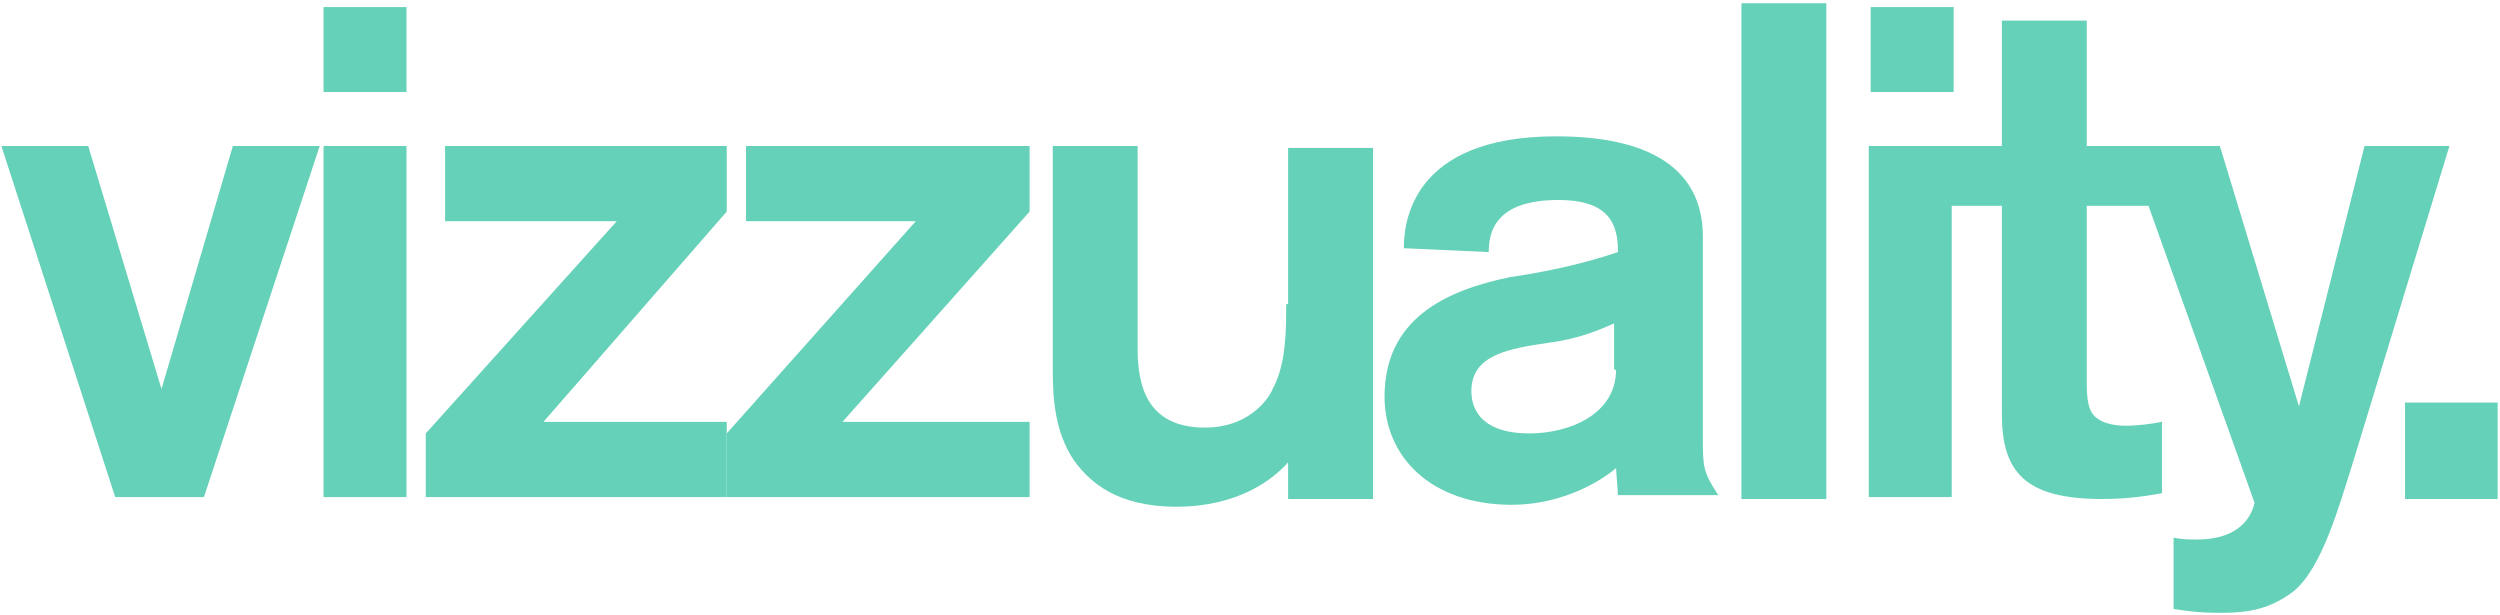 <?xml version="1.0" encoding="UTF-8" standalone="no"?>
<svg width="638px" height="157px" viewBox="0 0 638 157" version="1.1" xmlns="http://www.w3.org/2000/svg" xmlns:xlink="http://www.w3.org/1999/xlink" xmlns:sketch="http://www.bohemiancoding.com/sketch/ns">
    <!-- Generator: Sketch 3.3.2 (12043) - http://www.bohemiancoding.com/sketch -->
    <title>Imported Layers</title>
    <desc>Created with Sketch.</desc>
    <defs></defs>
    <g id="WORK" stroke="none" stroke-width="1" fill="none" fill-rule="evenodd" sketch:type="MSPage">
        <g id="Imported-Layers" sketch:type="MSLayerGroup" fill="#64D1B8">
            <path d="M41.215,99.285 L22.508,37.254 L0.354,37.254 L29.4,126.854 L52.046,126.854 L81.585,37.254 L59.431,37.254 L41.215,99.285" id="Fill-1" sketch:type="MSShapeGroup"></path>
            <path d="M82.569,37.254 L103.738,37.254 L103.738,126.854 L82.569,126.854 L82.569,37.254 Z" id="Fill-2" sketch:type="MSShapeGroup"></path>
            <path d="M82.569,1.808 L103.738,1.808 L103.738,23.469 L82.569,23.469 L82.569,1.808 Z" id="Fill-3" sketch:type="MSShapeGroup"></path>
            <path d="M113.585,56.454 L157.4,56.454 L108.662,110.608 L108.662,126.854 L185.462,126.854 L185.462,107.654 L138.692,107.654 L185.462,53.992 L185.462,37.254 L113.585,37.254 L113.585,56.454" id="Fill-4" sketch:type="MSShapeGroup"></path>
            <path d="M190.385,56.454 L233.708,56.454 L185.462,110.608 L185.462,126.854 L262.754,126.854 L262.754,107.654 L215,107.654 L262.754,53.992 L262.754,37.254 L190.385,37.254 L190.385,56.454" id="Fill-5" sketch:type="MSShapeGroup"></path>
            <path d="M328.231,77.623 C328.231,84.515 328.231,92.885 324.785,99.285 C323.308,102.731 317.892,109.131 307.554,109.131 C292.292,109.131 290.323,97.808 290.323,88.946 L290.323,37.254 L268.662,37.254 L268.662,93.869 C268.662,101.746 269.154,110.115 274.077,117.5 C278.015,122.915 284.908,129.315 300.169,129.315 C315.923,129.315 324.785,122.423 328.723,117.992 L328.723,127.346 L350.385,127.346 L350.385,37.746 L328.723,37.746 L328.723,77.623 L328.231,77.623" id="Fill-6" sketch:type="MSShapeGroup"></path>
            <path d="M434.57,60.392 C434.57,44.638 423.247,34.792 397.154,34.792 C359.739,34.792 358.262,57.438 358.262,63.346 L379.923,64.331 C379.923,59.408 381.4,51.038 397.646,51.038 C410.939,51.038 412.908,57.438 412.908,64.331 C407,66.3 398.631,68.761 385.339,70.731 C368.6,74.177 353.339,81.562 353.339,101.254 C353.339,116.515 365.154,128.823 385.831,128.823 C396.662,128.823 406.508,124.392 412.416,119.469 L412.908,126.362 L438.508,126.362 C434.57,120.454 434.57,118.977 434.57,111.592 L434.57,60.392 L434.57,60.392 Z M412.416,94.361 C412.416,105.685 400.6,110.608 390.262,110.608 C379.431,110.608 375.493,105.685 375.493,99.777 C375.493,90.423 385.339,88.946 395.185,87.469 C403.062,86.484 408.477,84.023 411.923,82.546 L411.923,94.361 L412.416,94.361 L412.416,94.361 Z" id="Fill-7" sketch:type="MSShapeGroup"></path>
            <path d="M444.416,0.823 L466.077,0.823 L466.077,127.346 L444.416,127.346 L444.416,0.823 Z" id="Fill-8" sketch:type="MSShapeGroup"></path>
            <path d="M477.4,1.808 L498.569,1.808 L498.569,23.469 L477.4,23.469 L477.4,1.808 Z" id="Fill-9" sketch:type="MSShapeGroup"></path>
            <path d="M603.431,37.254 L586.692,103.715 L566.508,37.254 L532.539,37.254 L532.539,5.254 L510.877,5.254 L510.877,37.254 L476.908,37.254 L476.908,126.854 L498.077,126.854 L498.077,52.515 L510.877,52.515 L510.877,105.685 C510.877,120.454 516.785,127.346 536.477,127.346 C543.862,127.346 548.785,126.361 551.738,125.869 L551.738,107.654 C549.277,108.146 545.831,108.638 542.384,108.638 C541.4,108.638 536.969,108.638 534.507,106.177 C532.538,104.208 532.538,100.269 532.538,96.823 L532.538,52.515 L548.292,52.515 L575.369,128.331 C574.877,130.3 572.907,137.685 560.6,137.685 C559.123,137.685 556.661,137.685 554.692,137.192 L554.692,155.408 C558.138,155.9 560.6,156.392 567,156.392 C573.892,156.392 579.307,155.408 585.215,150.977 C592.6,145.069 597.031,128.823 600.477,117.992 L625.092,37.254 L603.431,37.254" id="Fill-10" sketch:type="MSShapeGroup"></path>
            <path d="M613.769,102.731 L637.4,102.731 L637.4,127.346 L613.769,127.346 L613.769,102.731 Z" id="Fill-11" sketch:type="MSShapeGroup"></path>
        </g>
    </g>
</svg>